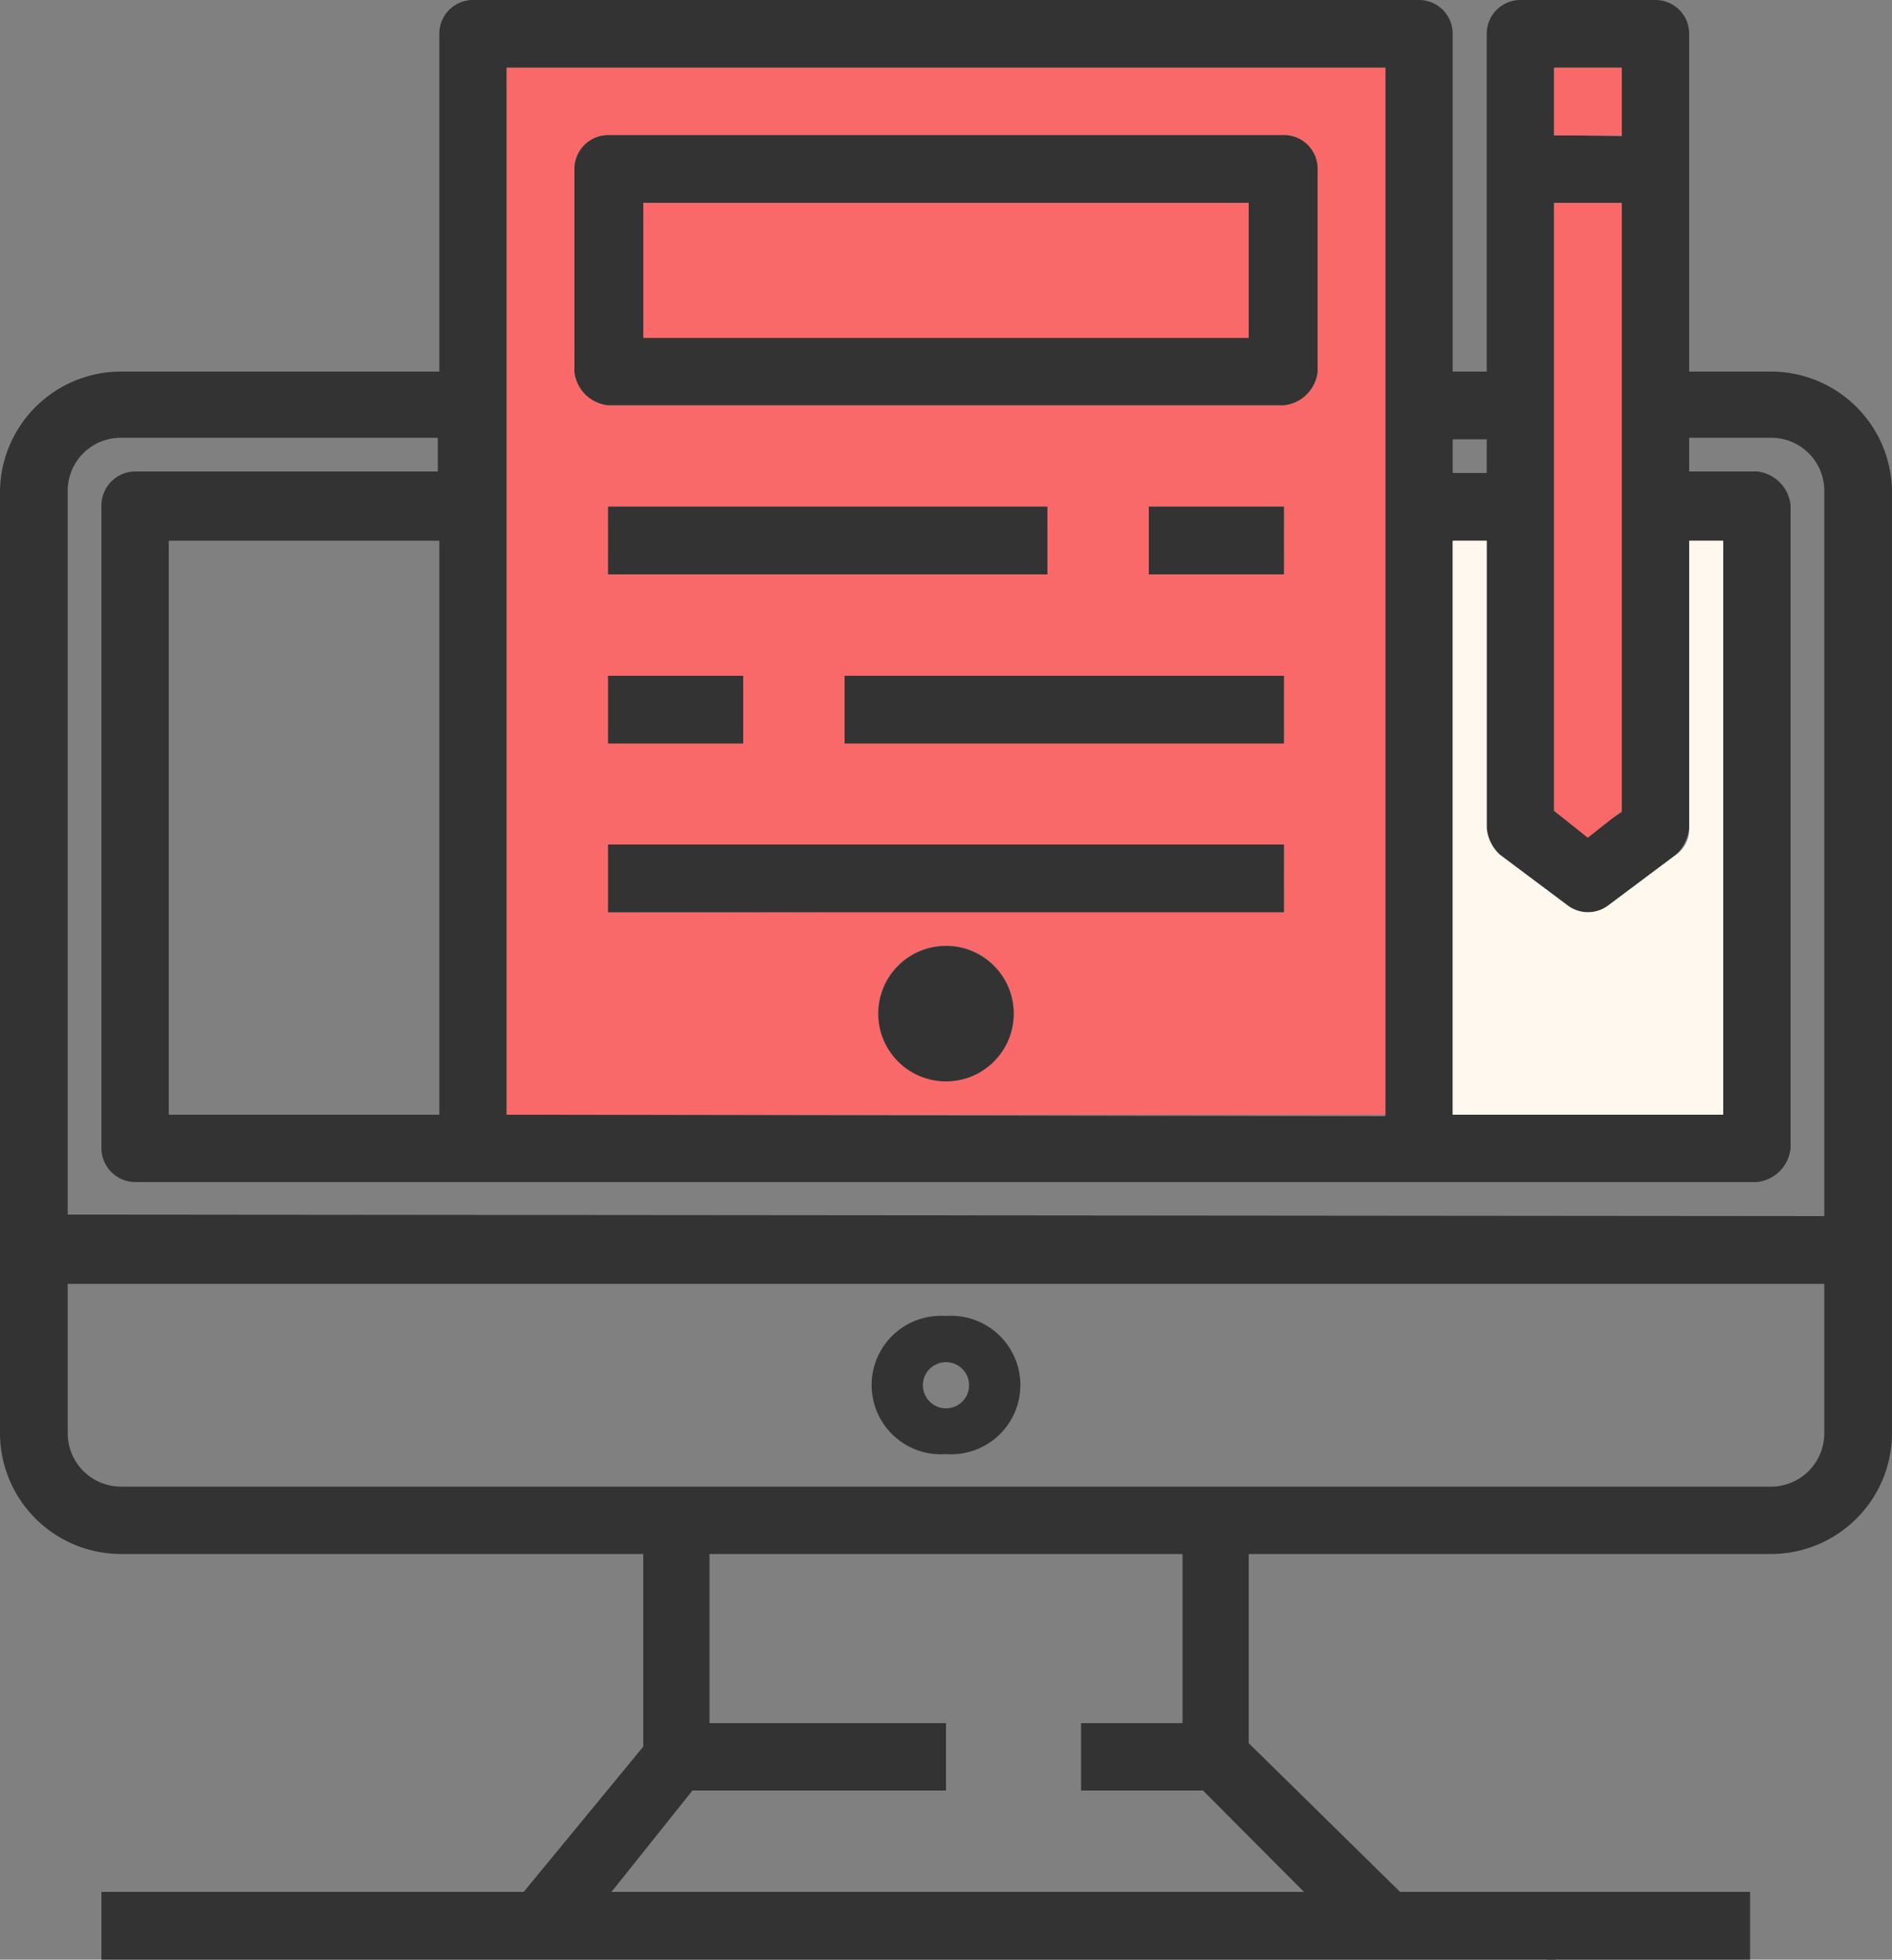 <svg xmlns="http://www.w3.org/2000/svg" width="50" height="51.79" viewBox="0 0 50 51.79"><rect x="0" y="0" width="50" height="51.79" fill="#808080" stroke="none"/><title>icons</title><rect x="16.18" y="4.53" width="17.39" height="5.11" fill="#f96969"/><path d="M50,13V37.86a3.2,3.2,0,0,1-3.21,3.21H33v5L37,50h4.11v1.79H2.68V50H13.84L17,46.16V41.07H3.21A3.2,3.2,0,0,1,0,37.86V13A3.2,3.2,0,0,1,3.21,9.82h8.4V.89A.89.89,0,0,1,12.5,0h25a.89.89,0,0,1,.89.89V9.82h.9V.89A.89.89,0,0,1,40.18,0h3.57a.89.89,0,0,1,.89.89V9.82h2.15A3.2,3.2,0,0,1,50,13ZM48.21,37.86V33.93H1.79v3.93a1.41,1.41,0,0,0,1.42,1.43H46.79A1.41,1.41,0,0,0,48.21,37.86Zm0-5.72V13a1.4,1.4,0,0,0-1.42-1.43H44.64v.89h1.79a1,1,0,0,1,.89.89v17a1,1,0,0,1-.89.89H3.57a.9.9,0,0,1-.89-.89v-17a.9.9,0,0,1,.89-.89h8v-.89H3.21A1.4,1.4,0,0,0,1.79,13v19.1Zm-2.67-2.68V14.29h-.9v7.59a1.15,1.15,0,0,1-.35.71L42.5,23.93a.89.89,0,0,1-1.07,0l-1.79-1.34a.83.83,0,0,1-.35-.71V14.29h-.9V29.46Zm-2.68-8V5.36H41.07V21.43l.89.62Zm0-17.86V1.79H41.07V3.57ZM39.29,12.5v-.89h-.9v.89Zm-2.68,17V1.79H13.39V29.46ZM16.16,50h18.3l-2.67-2.68H28.57V45.54h2.68V41.07H18.75v4.47H25v1.78H18.3ZM11.61,29.46V14.29H4.46V29.46Z" fill="#333"/><rect x="40.89" y="50" width="5.36" height="1.79" fill="#333"/><path d="M45.54,14.29V29.46H38.39V14.29h.9v7.59a1.1,1.1,0,0,0,.35.71l1.79,1.34a.89.89,0,0,0,1.07,0l1.79-1.34a.83.83,0,0,0,.35-.71V14.29Z" fill="#fff8ef"/><polygon points="42.86 5.36 42.86 21.43 41.96 22.14 41.07 21.43 41.07 5.36 42.86 5.36" fill="#f96969"/><rect x="41.07" y="1.79" width="1.79" height="1.79" fill="#f96969"/><path d="M36.61,1.79V29.46H13.39V1.79Zm-1.79,8V4.46a.89.89,0,0,0-.89-.89H16.07a.9.9,0,0,0-.89.89V9.82a1,1,0,0,0,.89.89H33.93A1,1,0,0,0,34.82,9.82Zm-.89,14.29V22.32H16.07v1.79Zm0-4.47V17.86H22.32v1.78Zm0-4.46V13.39H30.36v1.79Zm-6.25,0V13.39H16.07v1.79Zm-.89,11.61A1.79,1.79,0,1,0,25,28.57,1.79,1.79,0,0,0,26.79,26.79Zm-7.15-7.15V17.86H16.07v1.78Z" fill="#f96969"/><path d="M34.82,4.46V9.82a1,1,0,0,1-.89.89H16.07a1,1,0,0,1-.89-.89V4.46a.9.9,0,0,1,.89-.89H33.93A.89.89,0,0,1,34.82,4.46ZM33,8.93V5.36H17V8.93Z" fill="#333"/><rect x="16.07" y="22.32" width="17.86" height="1.79" fill="#333"/><rect x="22.32" y="17.86" width="11.61" height="1.79" fill="#333"/><rect x="30.36" y="13.39" width="3.57" height="1.79" fill="#333"/><rect x="16.07" y="13.39" width="11.61" height="1.79" fill="#333"/><path d="M25,34.78a1.83,1.83,0,1,1,0,3.65,1.83,1.83,0,1,1,0-3.65Zm.61,1.83a.61.61,0,0,0-1.22,0,.61.61,0,0,0,1.22,0Z" fill="#333"/><circle cx="25" cy="26.79" r="1.79" fill="#333"/><rect x="16.07" y="17.86" width="3.57" height="1.79" fill="#333"/></svg>